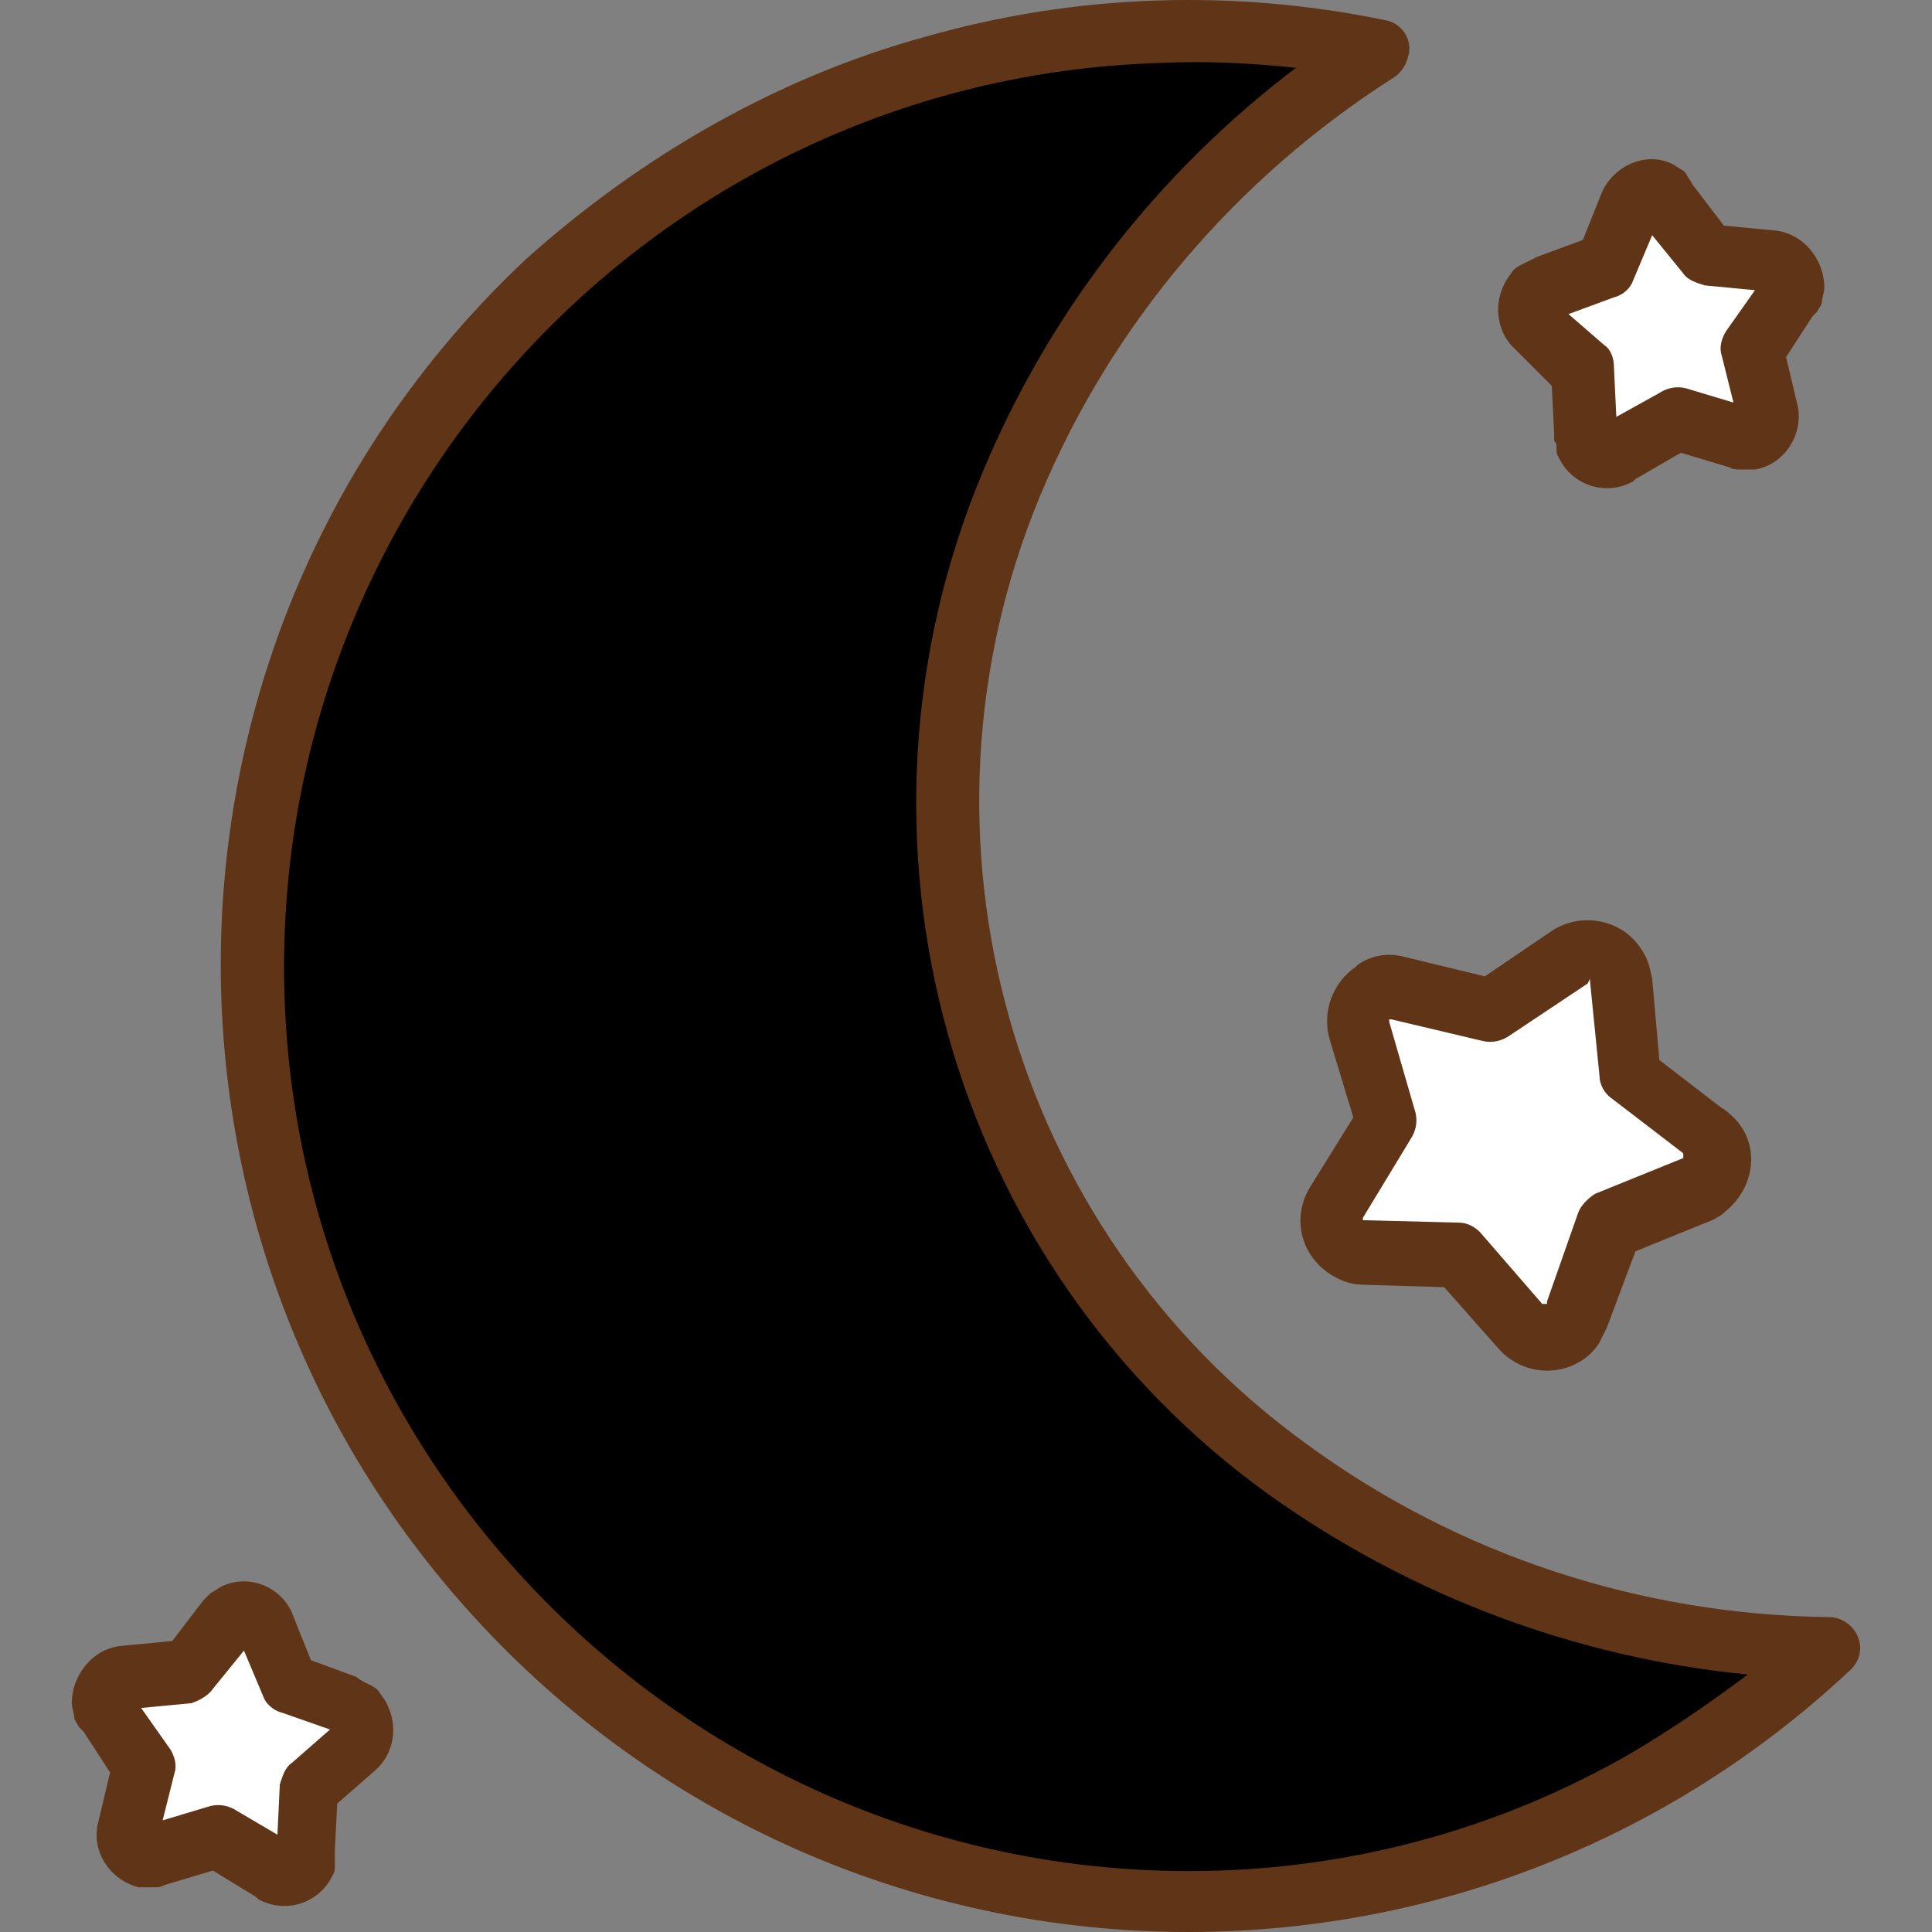 <?xml version="1.0" encoding="iso-8859-1"?>
<!-- Generator: Adobe Illustrator 19.0.0, SVG Export Plug-In . SVG Version: 6.00 Build 0)  -->
<svg class="moon"  version="1.1" id="Capa_1" xmlns="http://www.w3.org/2000/svg" xmlns:xlink="http://www.w3.org/1999/xlink" x="0px" y="0px"
	 viewBox="0 0 323.228 323.228" style="enable-background:new 0 0 323.228 323.228;" xml:space="preserve">
<rect x="0" y="0" width="323.228" height="323.228" fill="#808080" stroke="none"/>
<g>
	<path style="fill:#fff;" d="M37.614,306.148c-0.4-0.4-0.4-0.4-0.8-0.4l-8.4,2.4l-6.8,1.6l3.2-14.8c0-0.4,0-0.8,0-0.8l-8.4-12.4
		l15.2-1.2c0.4,0,0.8,0,0.8-0.4l9.2-12l6,14c0,0.4,0.4,0.4,0.8,0.8l14,5.2l-11.6,9.6c-0.4,0.4-0.4,0.4-0.4,0.8l-0.4,15.2
		L37.614,306.148z"/>
	<path style="fill:#000;" d="M199.214,316.948c-69.6,0-130.8-46.4-150-113.2c-23.2-82.8,25.2-168.4,107.6-191.6
		c12-3.2,24.4-5.2,36.4-5.6h5.2c6.4,0,12.8,0.4,18.8,1.2l10,1.2l-8,6c-22.8,16.8-40.4,39.6-51.2,65.6c-12,28.8-14,61.2-5.6,91.6
		c16,57.6,67.2,98.4,130.4,104.4l10,0.8l-7.6,6C268.014,304.948,234.014,316.948,199.214,316.948L199.214,316.948z"/>
	<path style="fill:#fff;" d="M244.814,209.348c-0.4-0.4-0.4-0.4-0.8-0.4l-16-0.4l-2.4-0.4l-2.4-3.6l1.2-2.4l8-13.6l0,0
		c0-0.4,0-0.8,0-1.2l-4.8-16.4l2.4-5.6l18.8,4.4h0.8c0.4,0,0.4,0,0.8-0.4l14-9.6l5.6-0.4l2,20c0,0.4,0.4,0.8,0.4,0.8l14,10.8
		l0.8,4.8l-2.8,1.6l-14.8,6.4c-0.4,0-0.4,0.4-0.8,0.8l-5.6,15.6l-4,4.4L244.814,209.348z"/>
	<path style="fill:#fff;" d="M266.414,61.748c0-0.4,0-0.8-0.4-0.8l-11.2-10l14-5.2c0.4,0,0.4-0.4,0.8-0.8l6-14l9.2,12
		c0.4,0.4,0.4,0.4,0.8,0.4l15.2,1.2l-8.8,13.2c0,0.4,0,0.8,0,0.8l3.2,14.8l-14.4-4h-0.4c-0.4,0-0.4,0-0.8,0l-12.8,7.6
		L266.414,61.748z"/>
</g>
<path style="fill:#603416;" d="M193.614,10.548c-83.6,2.8-148.8,73.2-146,156.4s73.2,148.8,156.4,146c24.4-0.8,48-7.6,68.8-19.6
	c6.8-4,13.2-8.4,19.6-13.2c-28.8-2.8-56.4-13.2-80-30c-54-38.8-73.6-110-48-171.2c11.2-26.8,29.2-50,52.4-67.6
	C209.214,10.548,201.614,10.148,193.614,10.548z M281.614,45.748l-5.2-6.4l-3.2,7.6l0,0c-0.4,1.2-1.6,2.4-3.2,2.8l-7.6,2.8l6,5.2
	c1.2,0.8,1.6,2.4,1.6,3.6l0.4,8.4l7.2-4c1.2-0.8,2.8-1.2,4.4-0.8l8,2.4l-2-8l0,0c-0.4-1.2,0-2.8,0.8-4l4.8-6.8l-8.4-0.8
	C284.014,47.348,282.414,46.948,281.614,45.748z M283.214,30.948l5.2,6.8l8.4,0.8l0,0c4.8,0.4,8.4,4.8,8.4,9.6
	c0,0.8-0.4,1.6-0.4,2.4c0,0.4-0.4,0.8-0.8,1.6l-0.4,0.4l-0.4,0.4l-4.4,6.8l2,8.4l0,0c0.8,4.8-2.4,9.6-7.2,10.4h-0.4
	c-0.8,0-1.6,0-2,0l0,0c-0.8,0-1.2,0-2-0.4l0,0l-8-2.4l-7.6,4.4l-0.4,0.4c-4.4,2.4-9.6,0.8-12-3.2c-0.4-0.8-0.8-1.2-0.8-2v-0.4
	c0-0.4,0-0.8-0.4-1.2c0-0.4,0-0.8,0-0.8v-0.4l-0.4-8l-6-6c-3.6-3.2-4-8.8-0.8-12.8c0.4-0.8,1.2-1.2,2-1.6c0.8-0.4,1.6-0.8,2.4-1.2
	l7.6-2.8l3.2-8c2-4.4,7.2-6.8,11.6-4.8l0,0c0.8,0.4,1.2,0.8,2,1.2l0.4,0.4C282.414,29.748,282.814,30.148,283.214,30.948
	L283.214,30.948z M248.414,163.348l11.2-7.6l0,0c4.8-3.2,11.6-2,14.8,2.8c1.2,1.6,1.6,3.2,2,5.2l1.2,13.6l10.4,8
	c0.8,0.4,1.6,1.2,2.4,2l0,0c4,4.4,3.2,11.2-1.6,15.2c-0.8,0.8-1.6,1.2-2.4,1.6l-12.8,5.2l-4.8,12.8l0,0c-0.4,0.8-0.8,1.6-1.2,2.4
	c-0.4,0.8-1.2,1.6-1.6,2c-4.4,4-11.2,3.6-15.2-0.8l0,0l-9.2-10.4l-13.2-0.4c-2,0-3.6-0.4-5.6-1.6l0,0c-5.2-3.2-6.8-9.6-3.6-14.8l0,0
	l7.2-11.6l-4-13.2l0,0c-1.2-4.4,0.4-9.2,4.4-12l0.4-0.4c2.4-1.6,5.2-2,8-1.2l0,0L248.414,163.348z M265.614,164.548l-13.2,8.8
	c-1.2,0.8-2.8,1.2-4.4,0.8l-15.2-3.6h-0.4l0,0l0,0v0.4l4.4,15.2c0.4,1.6,0,3.2-0.8,4.4l-8,13.2c0,0,0,0,0,0.4l0,0h0.4l15.6,0.4
	c1.6,0,2.8,0.8,3.6,1.6l0,0l10.4,12h0.4h0.4l0,0l0,0v-0.4l5.2-14.8c0.4-1.2,1.6-2.4,2.8-3.2l0,0l14.8-6l0,0c0,0,0,0,0-0.4l0,0l0,0
	l0,0v-0.4l-12-9.2c-1.2-0.8-2-2.4-2-3.6l-1.6-16c0,0,0,0,0-0.4L265.614,164.548L265.614,164.548L265.614,164.548z M35.614,282.548
	l5.2-6.4l3.2,7.6l0,0c0.4,1.2,1.6,2.4,3.2,2.8l8,2.8l-6.4,5.6c-1.2,0.8-1.6,2.4-2,3.6l-0.4,8.4l-6.8-4c-1.2-0.8-2.8-1.2-4.4-0.8
	l-8,2.4l2-8l0,0c0.4-1.2,0-2.8-0.8-4l-4.8-6.8l8.4-0.8C33.214,284.548,34.814,283.748,35.614,282.548z M34.014,267.748l-5.2,6.8
	l-8.4,0.8l0,0c-4.8,0.4-8.4,4.8-8.4,9.6c0,0.8,0.4,1.6,0.4,2.4c0,0.4,0.4,0.8,0.8,1.6l0.4,0.4l0.4,0.4l4.4,6.8l-2,8.4l0,0
	c-1.2,4.8,2,9.6,6.8,10.8h0.4c0.8,0,1.6,0,2,0l0,0c0.8,0,1.2,0,2-0.4l0,0l8-2.4l7.2,4.4l0.4,0.4c4.4,2.4,9.6,0.8,12-3.2
	c0.4-0.8,0.8-1.2,0.8-2v-0.4c0-0.4,0-0.8,0-1.2c0-0.4,0-0.8,0-0.8v-0.4l0.4-8l6.4-5.6c3.6-3.2,4-8.8,0.8-12.8
	c-0.4-0.8-1.2-1.2-2-1.6s-1.6-0.8-2-1.2l-7.6-2.8l-3.2-8c-2-4.4-7.2-6.4-11.6-4.4c-0.8,0.4-1.2,0.8-2,1.2l-0.4,0.4
	C34.814,266.948,34.414,267.348,34.014,267.748L34.014,267.748z M154.814,6.148c25.2-7.2,51.6-8,76.8-2.8c2.8,0.4,4.8,3.2,4,6
	c-0.4,1.6-1.2,2.8-2.4,3.6l0,0c-26.4,16.8-47.2,41.2-59.2,70c-23.6,56.8-5.2,122.8,44.8,158.8c25.2,18.4,55.6,28.4,87.2,28.8
	c2.8,0,5.2,2.4,5.2,5.2c0,1.6-0.8,2.8-1.6,3.6l0,0c-65.2,61.2-167.6,58-228.8-7.2s-58-167.6,7.2-228.8
	C107.214,26.148,130.014,12.948,154.814,6.148L154.814,6.148z M48.414,294.948L48.414,294.948 M268.414,57.748L268.414,57.748"/>
<g>
</g>
<g>
</g>
<g>
</g>
<g>
</g>
<g>
</g>
<g>
</g>
<g>
</g>
<g>
</g>
<g>
</g>
<g>
</g>
<g>
</g>
<g>
</g>
<g>
</g>
<g>
</g>
<g>
</g>
</svg>
